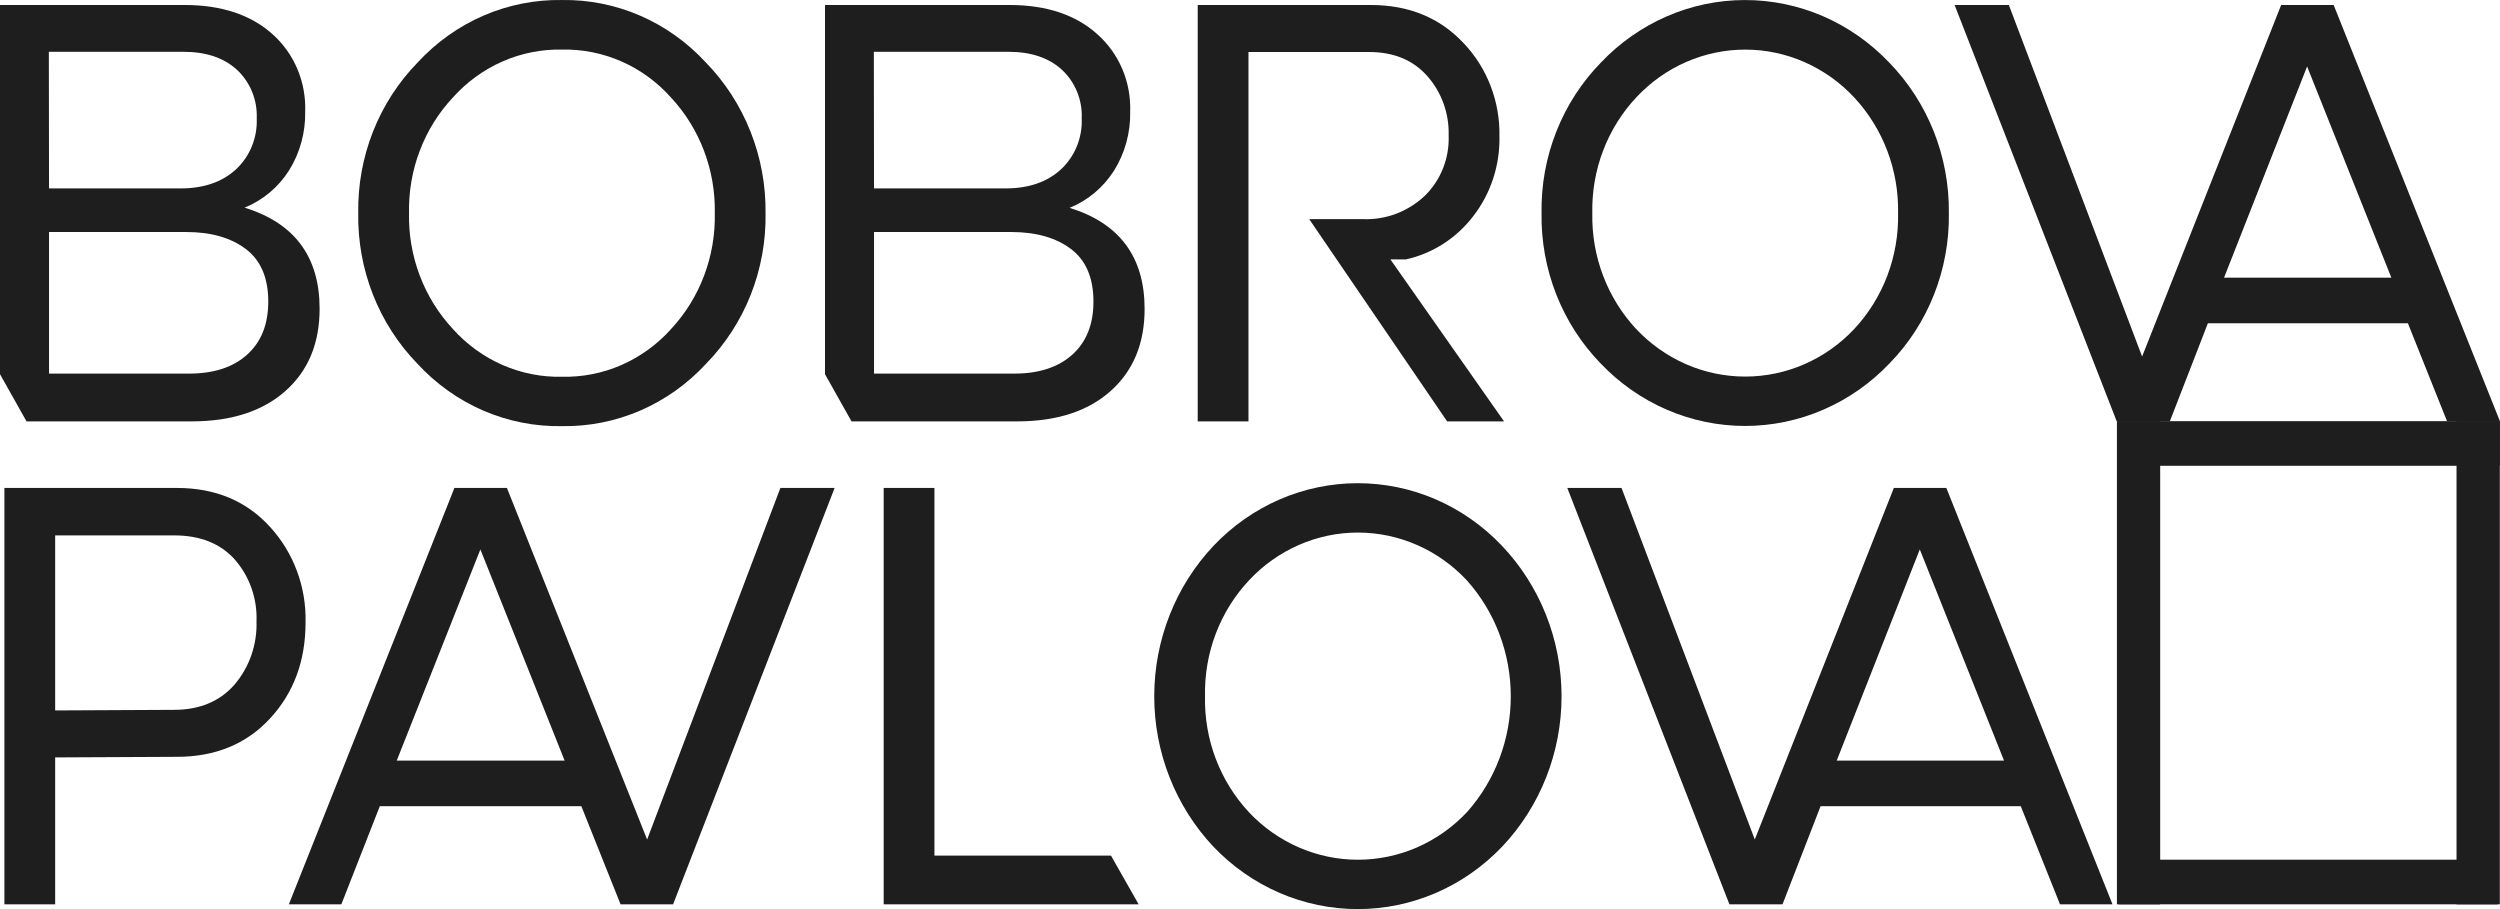 <svg width="121" height="44" viewBox="0 0 121 44" fill="none" xmlns="http://www.w3.org/2000/svg">
<path d="M120.991 20.385H118.896V43.77H120.991V20.385Z" fill="#1E1E1E"/>
<path d="M104.553 20.385H102.459V43.77H104.553V20.385Z" fill="#1E1E1E"/>
<path d="M120.991 20.385H102.518V22.544H120.991V20.385Z" fill="#1E1E1E"/>
<path d="M120.888 41.609H102.547V43.769H120.888V41.609Z" fill="#1E1E1E"/>
<path d="M0.213 43.77V23.617H8.562C10.423 23.617 11.927 24.246 13.071 25.503C14.212 26.75 14.83 28.41 14.789 30.124C14.789 31.985 14.216 33.535 13.071 34.773C11.927 36.011 10.423 36.63 8.562 36.63L2.67 36.659V43.77H0.213ZM2.67 34.385L8.422 34.356C9.663 34.356 10.641 33.948 11.354 33.132C12.073 32.286 12.452 31.19 12.415 30.066C12.456 28.97 12.08 27.901 11.368 27.086C10.67 26.304 9.688 25.913 8.422 25.913H2.67V34.385Z" fill="#1E1E1E"/>
<path d="M13.98 43.77L21.994 23.617H24.535L31.321 40.632L37.771 23.617H40.396L32.577 43.77H30.036L28.137 39.02H18.383L16.521 43.77H13.98ZM19.202 36.813H27.328L23.251 26.592L19.202 36.813Z" fill="#1E1E1E"/>
<path d="M42.77 43.77V23.617H45.227V41.41H53.771L55.111 43.77H42.77Z" fill="#1E1E1E"/>
<path d="M58.742 26.41C59.649 25.454 60.733 24.694 61.928 24.175C63.124 23.656 64.408 23.388 65.705 23.387C67.003 23.385 68.287 23.651 69.484 24.167C70.681 24.684 71.766 25.442 72.675 26.395C74.531 28.338 75.574 30.954 75.579 33.681C75.584 36.407 74.552 39.028 72.703 40.978C71.791 41.935 70.704 42.695 69.504 43.214C68.304 43.733 67.016 44 65.715 44C64.414 44 63.126 43.733 61.926 43.214C60.727 42.695 59.639 41.935 58.728 40.978C56.89 39.026 55.863 36.411 55.865 33.691C55.868 30.97 56.9 28.358 58.742 26.41ZM60.445 39.308C61.13 40.037 61.95 40.616 62.857 41.012C63.764 41.407 64.738 41.611 65.722 41.611C66.707 41.611 67.681 41.407 68.588 41.012C69.494 40.616 70.314 40.037 71 39.308C72.365 37.78 73.122 35.778 73.122 33.701C73.122 31.624 72.365 29.622 71 28.094C70.318 27.362 69.5 26.78 68.595 26.382C67.69 25.984 66.716 25.778 65.732 25.776C64.748 25.775 63.774 25.978 62.868 26.374C61.962 26.77 61.142 27.35 60.459 28.08C59.76 28.823 59.212 29.702 58.845 30.666C58.478 31.63 58.301 32.659 58.323 33.694C58.3 34.728 58.476 35.756 58.84 36.719C59.205 37.683 59.75 38.562 60.445 39.308Z" fill="#1E1E1E"/>
<path d="M83.704 43.77L75.857 23.617H78.482L84.932 40.632L91.662 23.617H94.203L102.245 43.77H99.704L97.805 39.02H88.116L86.273 43.77H83.704ZM88.897 36.813H96.995L92.918 26.592L88.897 36.813Z" fill="#1E1E1E"/>
<path d="M0 18.111V0.242H8.935C10.722 0.242 12.142 0.714 13.194 1.658C13.71 2.119 14.119 2.693 14.392 3.338C14.665 3.983 14.795 4.683 14.771 5.386C14.793 6.4 14.521 7.398 13.989 8.251C13.47 9.065 12.719 9.693 11.839 10.05C14.259 10.799 15.469 12.43 15.469 14.944C15.469 16.614 14.92 17.939 13.822 18.917C12.724 19.896 11.219 20.389 9.308 20.395H1.284L0 18.111ZM2.373 9.119H8.74C9.857 9.119 10.75 8.812 11.421 8.198C11.754 7.888 12.016 7.507 12.19 7.08C12.364 6.654 12.444 6.194 12.426 5.732C12.444 5.293 12.368 4.855 12.204 4.449C12.04 4.044 11.792 3.681 11.476 3.385C10.843 2.8 9.978 2.507 8.88 2.507H2.364L2.373 9.119ZM9.159 18.082C10.35 18.082 11.286 17.775 11.965 17.161C12.645 16.547 12.984 15.693 12.984 14.599C12.984 13.447 12.621 12.598 11.895 12.051C11.169 11.504 10.21 11.23 9.019 11.23H2.373V18.082H9.159Z" fill="#1E1E1E"/>
<path d="M20.215 3.024C21.113 2.05 22.196 1.278 23.398 0.757C24.6 0.237 25.893 -0.02 27.196 0.001C28.494 -0.019 29.781 0.238 30.978 0.756C32.175 1.273 33.254 2.041 34.149 3.01C35.084 3.965 35.822 5.104 36.321 6.36C36.82 7.615 37.069 8.961 37.053 10.318C37.075 11.669 36.831 13.011 36.337 14.263C35.842 15.514 35.108 16.65 34.177 17.602C33.28 18.576 32.196 19.348 30.994 19.869C29.793 20.389 28.499 20.646 27.196 20.625C25.891 20.649 24.594 20.393 23.39 19.873C22.186 19.352 21.1 18.579 20.201 17.602C19.274 16.648 18.543 15.512 18.051 14.26C17.559 13.009 17.317 11.668 17.339 10.318C17.317 8.965 17.56 7.621 18.054 6.368C18.548 5.114 19.284 3.977 20.215 3.024ZM21.919 15.922C22.589 16.671 23.407 17.265 24.317 17.663C25.226 18.062 26.208 18.257 27.196 18.235C28.184 18.258 29.165 18.065 30.075 17.668C30.984 17.27 31.802 16.679 32.474 15.932C33.169 15.186 33.714 14.307 34.078 13.343C34.442 12.38 34.618 11.352 34.596 10.318C34.636 8.235 33.873 6.221 32.474 4.718C31.804 3.967 30.987 3.372 30.077 2.973C29.167 2.573 28.185 2.378 27.196 2.4C26.211 2.38 25.233 2.575 24.326 2.972C23.419 3.369 22.603 3.959 21.933 4.704C21.234 5.447 20.685 6.326 20.319 7.29C19.952 8.254 19.775 9.283 19.797 10.318C19.775 11.35 19.952 12.376 20.316 13.338C20.68 14.3 21.225 15.178 21.919 15.922Z" fill="#1E1E1E"/>
<path d="M39.93 18.111V0.242H48.865C50.652 0.242 52.072 0.717 53.123 1.667C53.639 2.128 54.049 2.702 54.322 3.347C54.595 3.992 54.724 4.692 54.701 5.396C54.723 6.41 54.451 7.407 53.919 8.26C53.4 9.074 52.649 9.703 51.769 10.06C54.189 10.808 55.399 12.44 55.399 14.954C55.399 16.624 54.85 17.948 53.752 18.927C52.653 19.906 51.145 20.395 49.228 20.395H41.214L39.93 18.111ZM42.303 9.119H48.67C49.786 9.119 50.68 8.812 51.35 8.198C51.683 7.888 51.946 7.507 52.12 7.08C52.293 6.654 52.374 6.194 52.355 5.732C52.374 5.293 52.298 4.855 52.134 4.449C51.97 4.044 51.721 3.681 51.406 3.385C50.773 2.8 49.907 2.507 48.809 2.507H42.294L42.303 9.119ZM49.098 18.082C50.289 18.082 51.224 17.775 51.904 17.161C52.584 16.547 52.923 15.693 52.923 14.599C52.923 13.447 52.56 12.598 51.834 12.051C51.108 11.504 50.146 11.23 48.949 11.23H42.303V18.082H49.098Z" fill="#1E1E1E"/>
<path d="M57.969 0.242H66.346C68.189 0.242 69.687 0.858 70.841 2.09C71.406 2.684 71.85 3.389 72.147 4.163C72.444 4.936 72.589 5.763 72.573 6.595C72.603 8 72.153 9.371 71.302 10.467C70.485 11.533 69.333 12.271 68.044 12.555H67.295L72.796 20.395H70.041L63.367 10.607H65.992C67.083 10.644 68.145 10.241 68.952 9.484C69.338 9.109 69.642 8.653 69.843 8.146C70.044 7.639 70.136 7.094 70.115 6.547C70.143 5.491 69.772 4.464 69.082 3.683C68.393 2.905 67.453 2.517 66.262 2.517H60.426V20.395H57.969V0.242Z" fill="#1E1E1E"/>
<path d="M77.487 3.025C78.394 2.069 79.478 1.31 80.674 0.79C81.869 0.271 83.153 0.003 84.451 0.002C85.748 0.001 87.033 0.266 88.23 0.783C89.426 1.299 90.511 2.057 91.421 3.011C92.355 3.966 93.094 5.105 93.593 6.36C94.092 7.616 94.341 8.962 94.325 10.319C94.345 11.668 94.1 13.008 93.606 14.258C93.112 15.508 92.378 16.642 91.448 17.593C90.537 18.55 89.449 19.31 88.249 19.829C87.05 20.348 85.762 20.616 84.461 20.616C83.16 20.616 81.872 20.348 80.672 19.829C79.472 19.31 78.385 18.55 77.473 17.593C76.547 16.64 75.816 15.506 75.325 14.256C74.833 13.006 74.59 11.667 74.611 10.319C74.588 8.966 74.831 7.622 75.326 6.369C75.82 5.115 76.555 3.978 77.487 3.025ZM79.19 15.923C79.876 16.652 80.696 17.231 81.602 17.627C82.509 18.023 83.483 18.226 84.468 18.226C85.452 18.226 86.427 18.023 87.333 17.627C88.24 17.231 89.06 16.652 89.745 15.923C90.439 15.179 90.984 14.301 91.348 13.339C91.712 12.377 91.888 11.351 91.867 10.319C91.907 8.236 91.144 6.222 89.745 4.719C89.063 3.987 88.245 3.405 87.34 3.007C86.435 2.608 85.462 2.402 84.478 2.401C83.494 2.4 82.519 2.603 81.613 2.999C80.707 3.395 79.888 3.975 79.204 4.705C78.505 5.448 77.957 6.327 77.59 7.291C77.224 8.254 77.046 9.284 77.068 10.319C77.047 11.351 77.223 12.377 77.588 13.339C77.952 14.301 78.496 15.179 79.19 15.923Z" fill="#1E1E1E"/>
<path d="M102.45 20.395L94.603 0.242H97.228L103.678 17.257L110.408 0.242H112.949L121 20.395H118.44L116.542 15.645H106.862L105.019 20.395H102.45ZM107.644 13.438H115.741L111.664 3.217L107.644 13.438Z" fill="#1E1E1E"/>
</svg>
